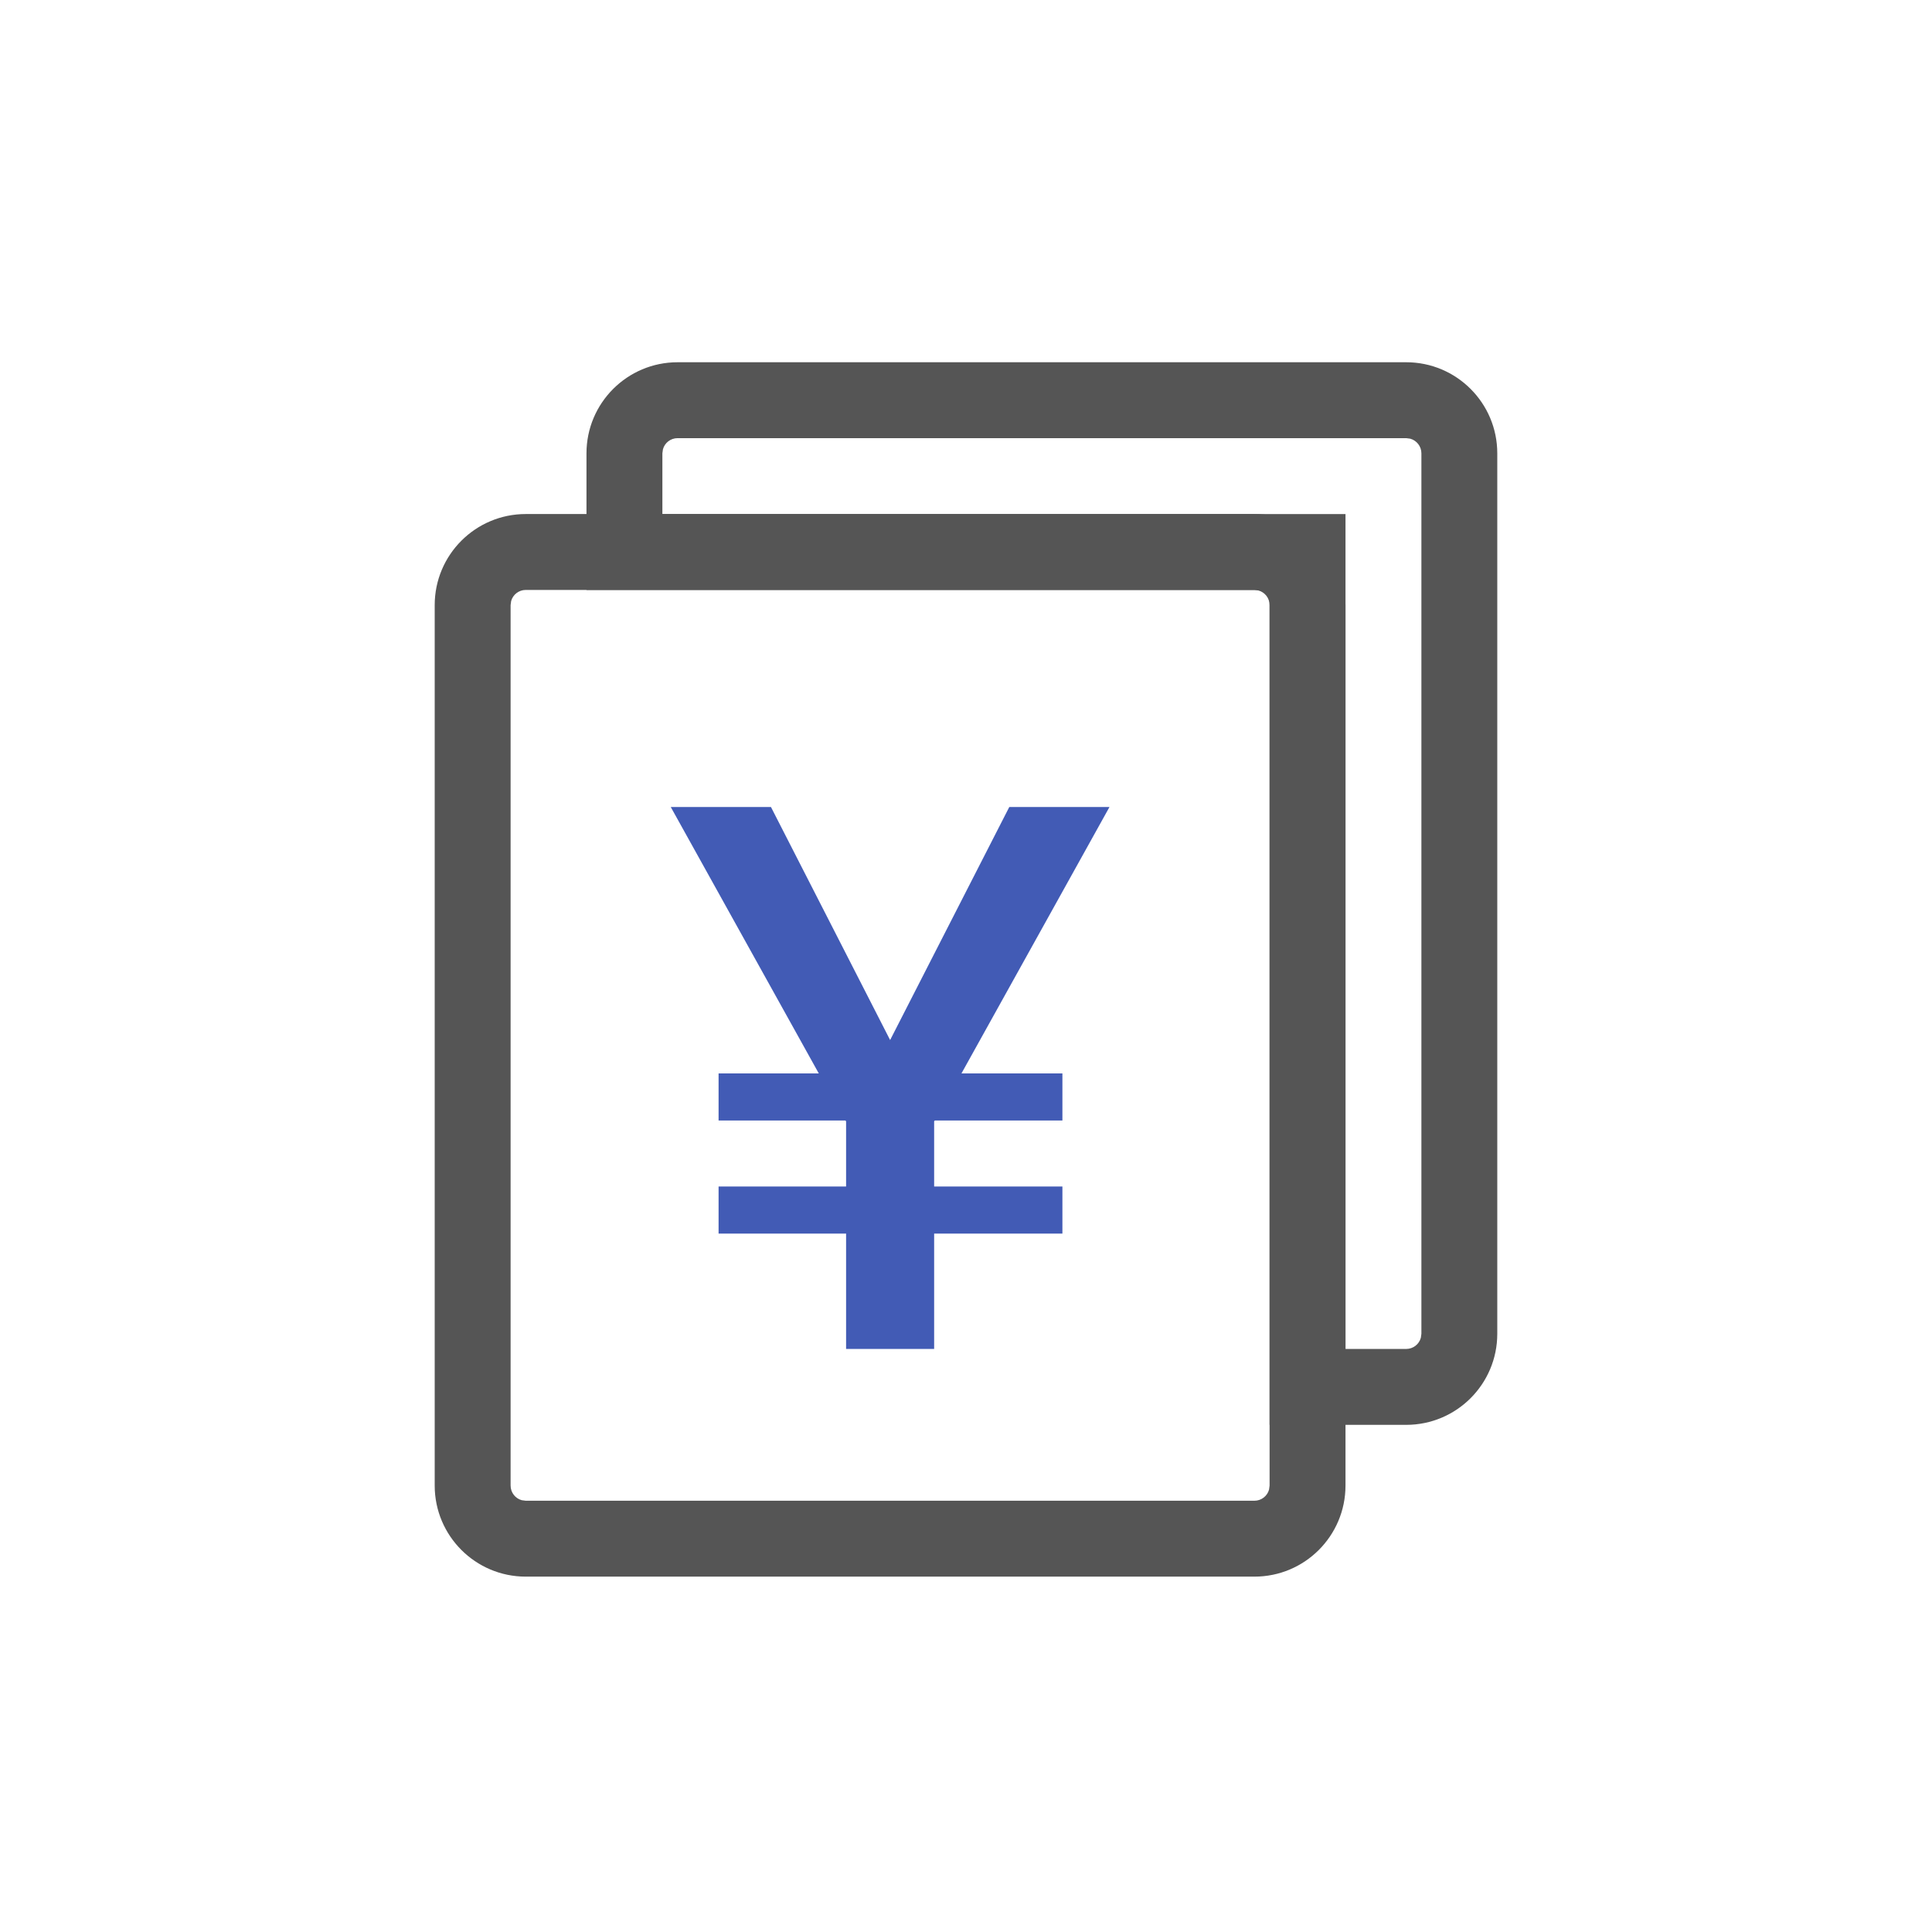 <svg width="80" height="80" viewBox="0 0 80 80" fill="none" xmlns="http://www.w3.org/2000/svg">
<path d="M58.228 15C60.311 15 61.999 16.689 61.999 18.771V55.229C61.999 57.311 60.311 59 58.228 59H52.571V24.429H24.285V18.771C24.285 16.689 25.974 15 28.057 15H58.228ZM58.228 18.143H28.057C27.768 18.143 27.523 18.338 27.451 18.604L27.428 18.771V21.286H55.714V55.857H58.228C58.517 55.857 58.761 55.662 58.834 55.396L58.857 55.229V18.771C58.857 18.482 58.661 18.238 58.395 18.165L58.228 18.143Z" fill="#555555"/>
<path d="M51.943 21.285C54.026 21.285 55.714 22.974 55.714 25.057V61.514C55.714 63.596 54.026 65.285 51.943 65.285H21.771C19.689 65.285 18 63.596 18 61.514V25.057C18 22.974 19.689 21.285 21.771 21.285H51.943ZM51.943 24.428H21.771C21.482 24.428 21.238 24.623 21.165 24.889L21.143 25.057V61.514C21.143 61.803 21.338 62.047 21.604 62.12L21.771 62.142H51.943C52.232 62.142 52.476 61.947 52.549 61.681L52.571 61.514V25.057C52.571 24.768 52.376 24.523 52.11 24.451L51.943 24.428Z" fill="#555555"/>
<path d="M38.681 55.857V51.08H43.992V49.131H38.681V46.428L38.712 46.397H43.992V44.448H39.812L45.941 33.417H41.792L36.858 43.066L31.924 33.417H27.775L33.904 44.448H29.755V46.397H35.004L35.035 46.428V49.131H29.755V51.08H35.035V55.857H38.681Z" fill="#425BB5"/>
</svg>

